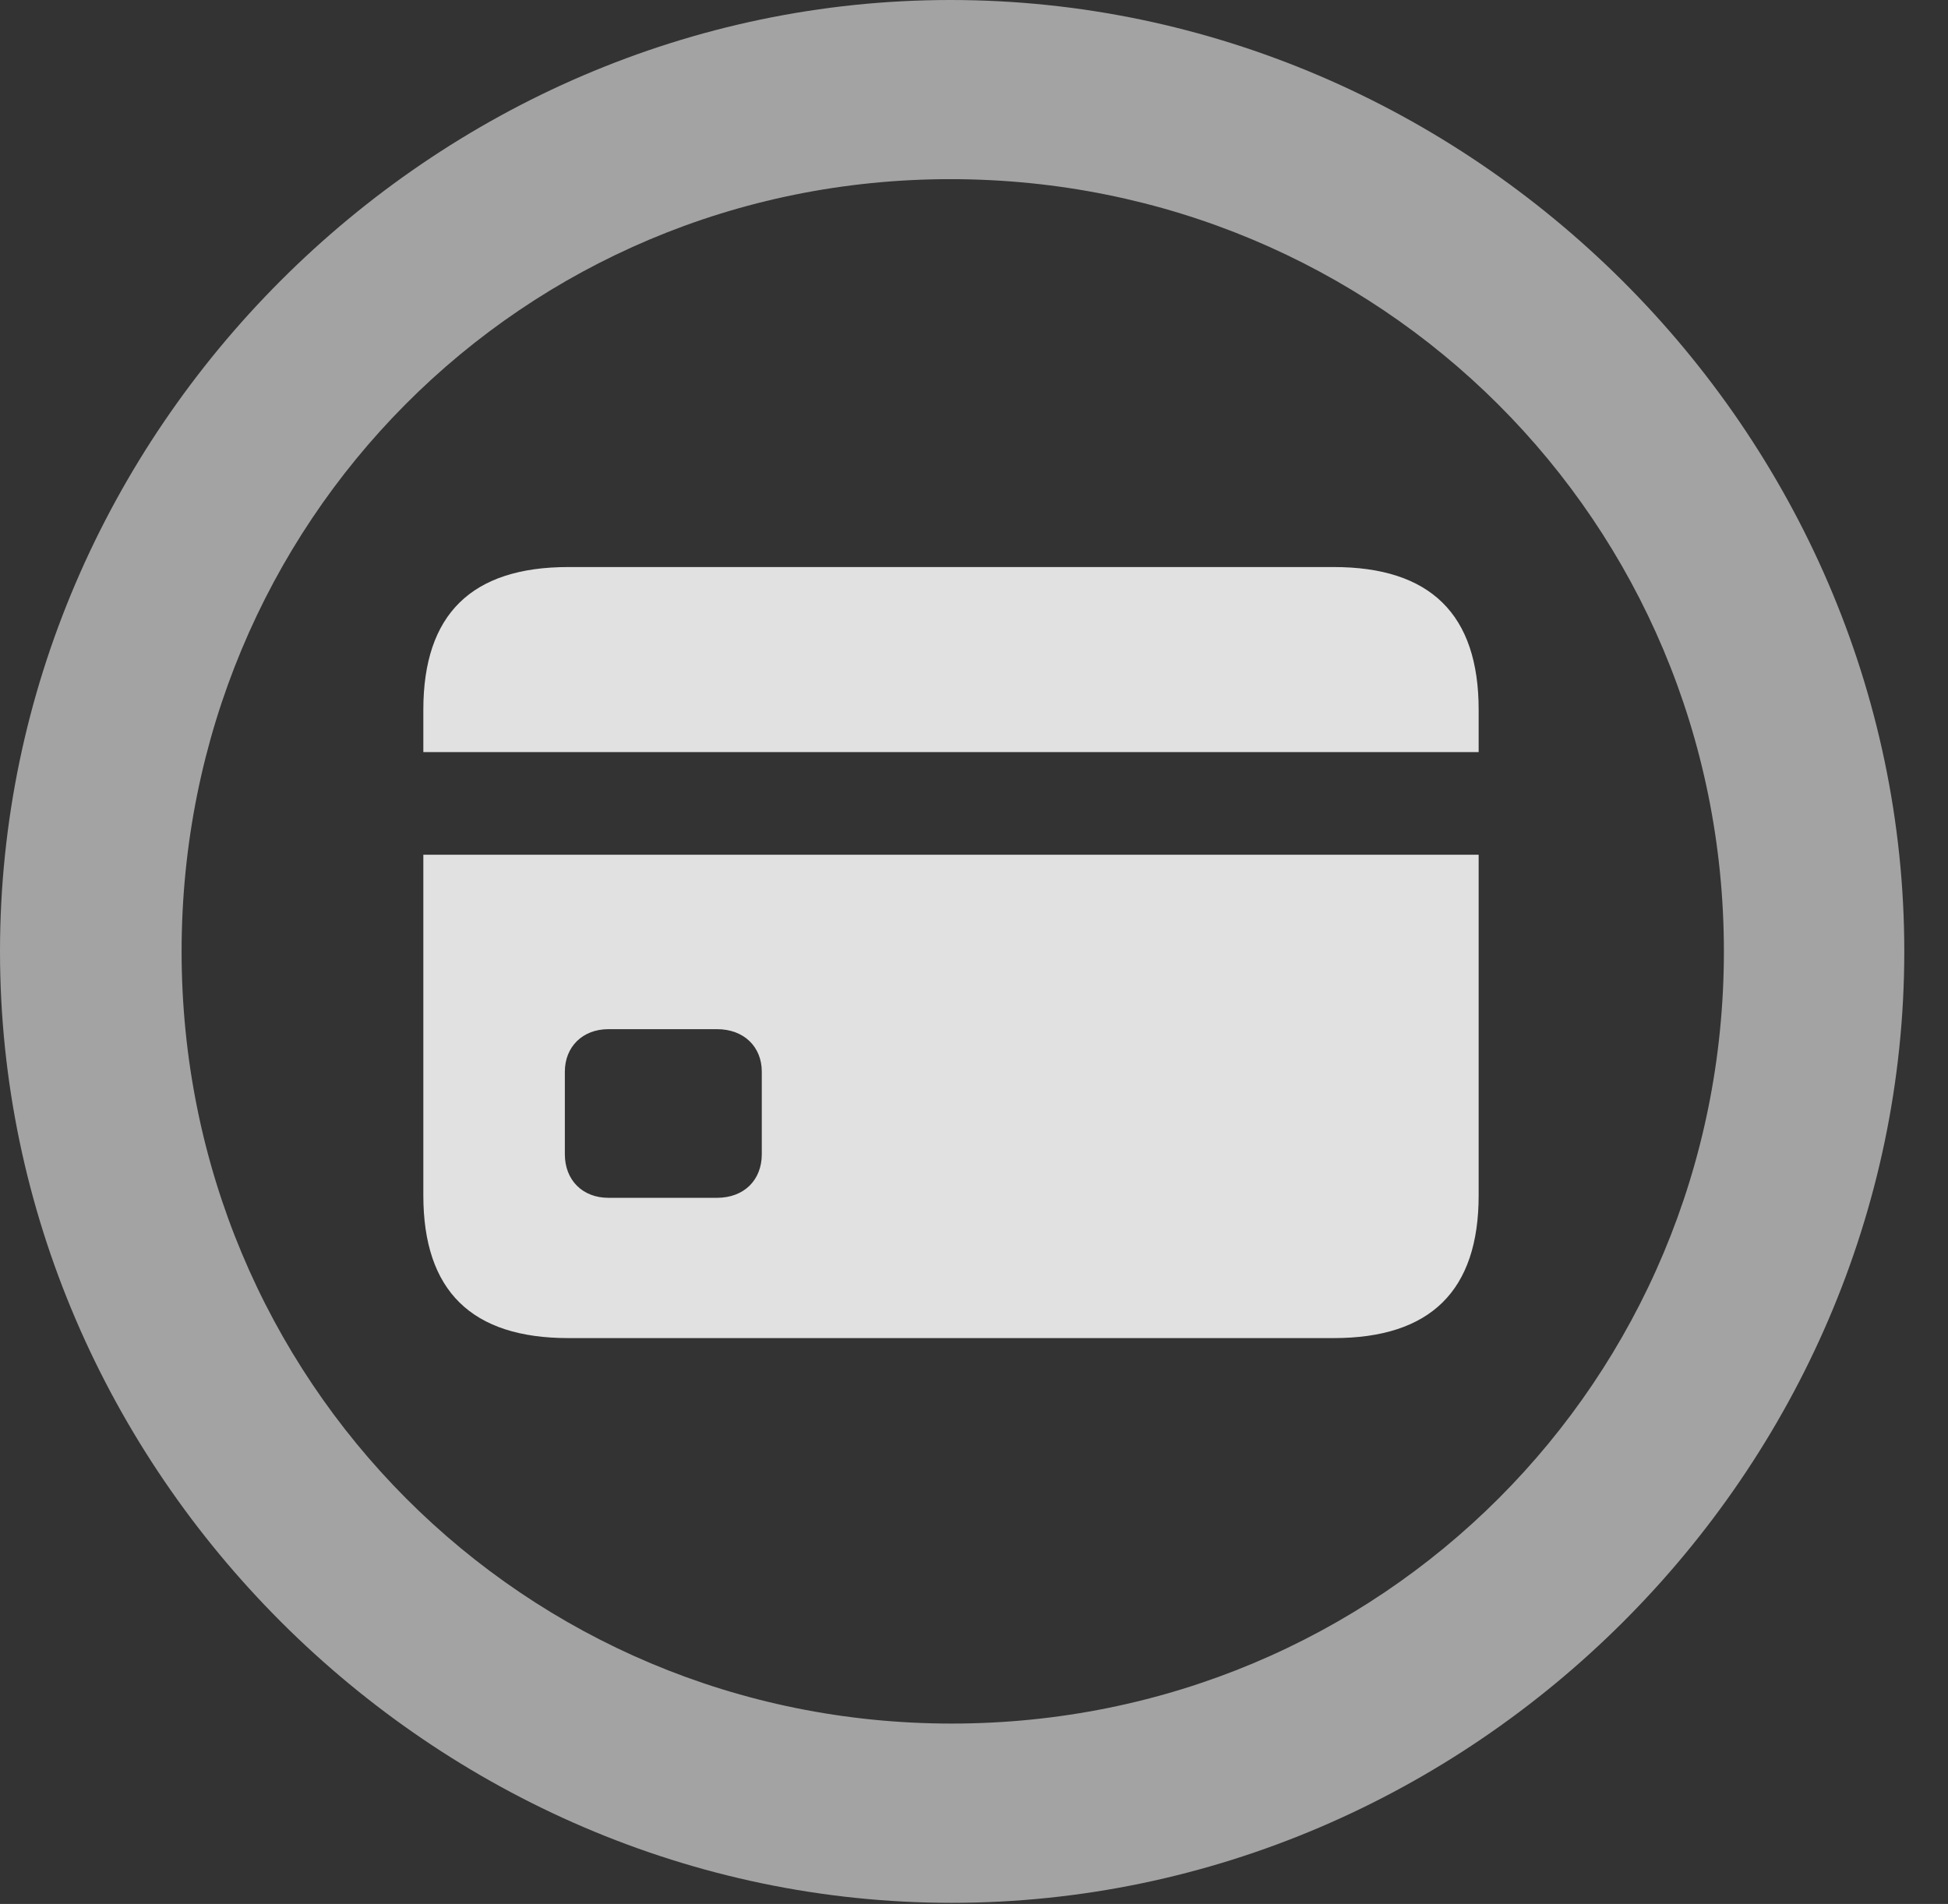 <?xml version="1.0" encoding="UTF-8"?>
<!--Generator: Apple Native CoreSVG 232.5-->
<!DOCTYPE svg
PUBLIC "-//W3C//DTD SVG 1.1//EN"
       "http://www.w3.org/Graphics/SVG/1.1/DTD/svg11.dtd">
<svg version="1.1" xmlns="http://www.w3.org/2000/svg" xmlns:xlink="http://www.w3.org/1999/xlink" width="16.133" height="15.771">
 <rect width="100%" height="100%" fill="#333333" stroke="none"/>
 <g>
  <rect height="15.771" opacity="0" width="16.133" x="0" y="0"/>
  <path d="M7.881 15.762C12.188 15.762 15.771 12.188 15.771 7.881C15.771 3.574 12.178 0 7.871 0C3.574 0 0 3.574 0 7.881C0 12.188 3.584 15.762 7.881 15.762ZM7.881 14.277C4.336 14.277 1.504 11.435 1.504 7.881C1.504 4.326 4.326 1.484 7.871 1.484C11.426 1.484 14.277 4.326 14.277 7.881C14.277 11.435 11.435 14.277 7.881 14.277Z" fill="#ffffff" fill-opacity="0.55"/>
  <path d="M4.707 11.084L11.045 11.084C11.846 11.084 12.246 10.693 12.246 9.902L12.246 7.08L3.506 7.08L3.506 9.902C3.506 10.693 3.906 11.084 4.707 11.084ZM5.039 9.922C4.824 9.922 4.678 9.775 4.678 9.561L4.678 8.877C4.678 8.672 4.824 8.525 5.039 8.525L5.938 8.525C6.162 8.525 6.309 8.672 6.309 8.877L6.309 9.561C6.309 9.775 6.162 9.922 5.938 9.922ZM3.506 6.23L12.246 6.23L12.246 5.879C12.246 5.088 11.846 4.697 11.045 4.697L4.707 4.697C3.906 4.697 3.506 5.088 3.506 5.879Z" fill="#ffffff" fill-opacity="0.85"/>
 </g>
</svg>
